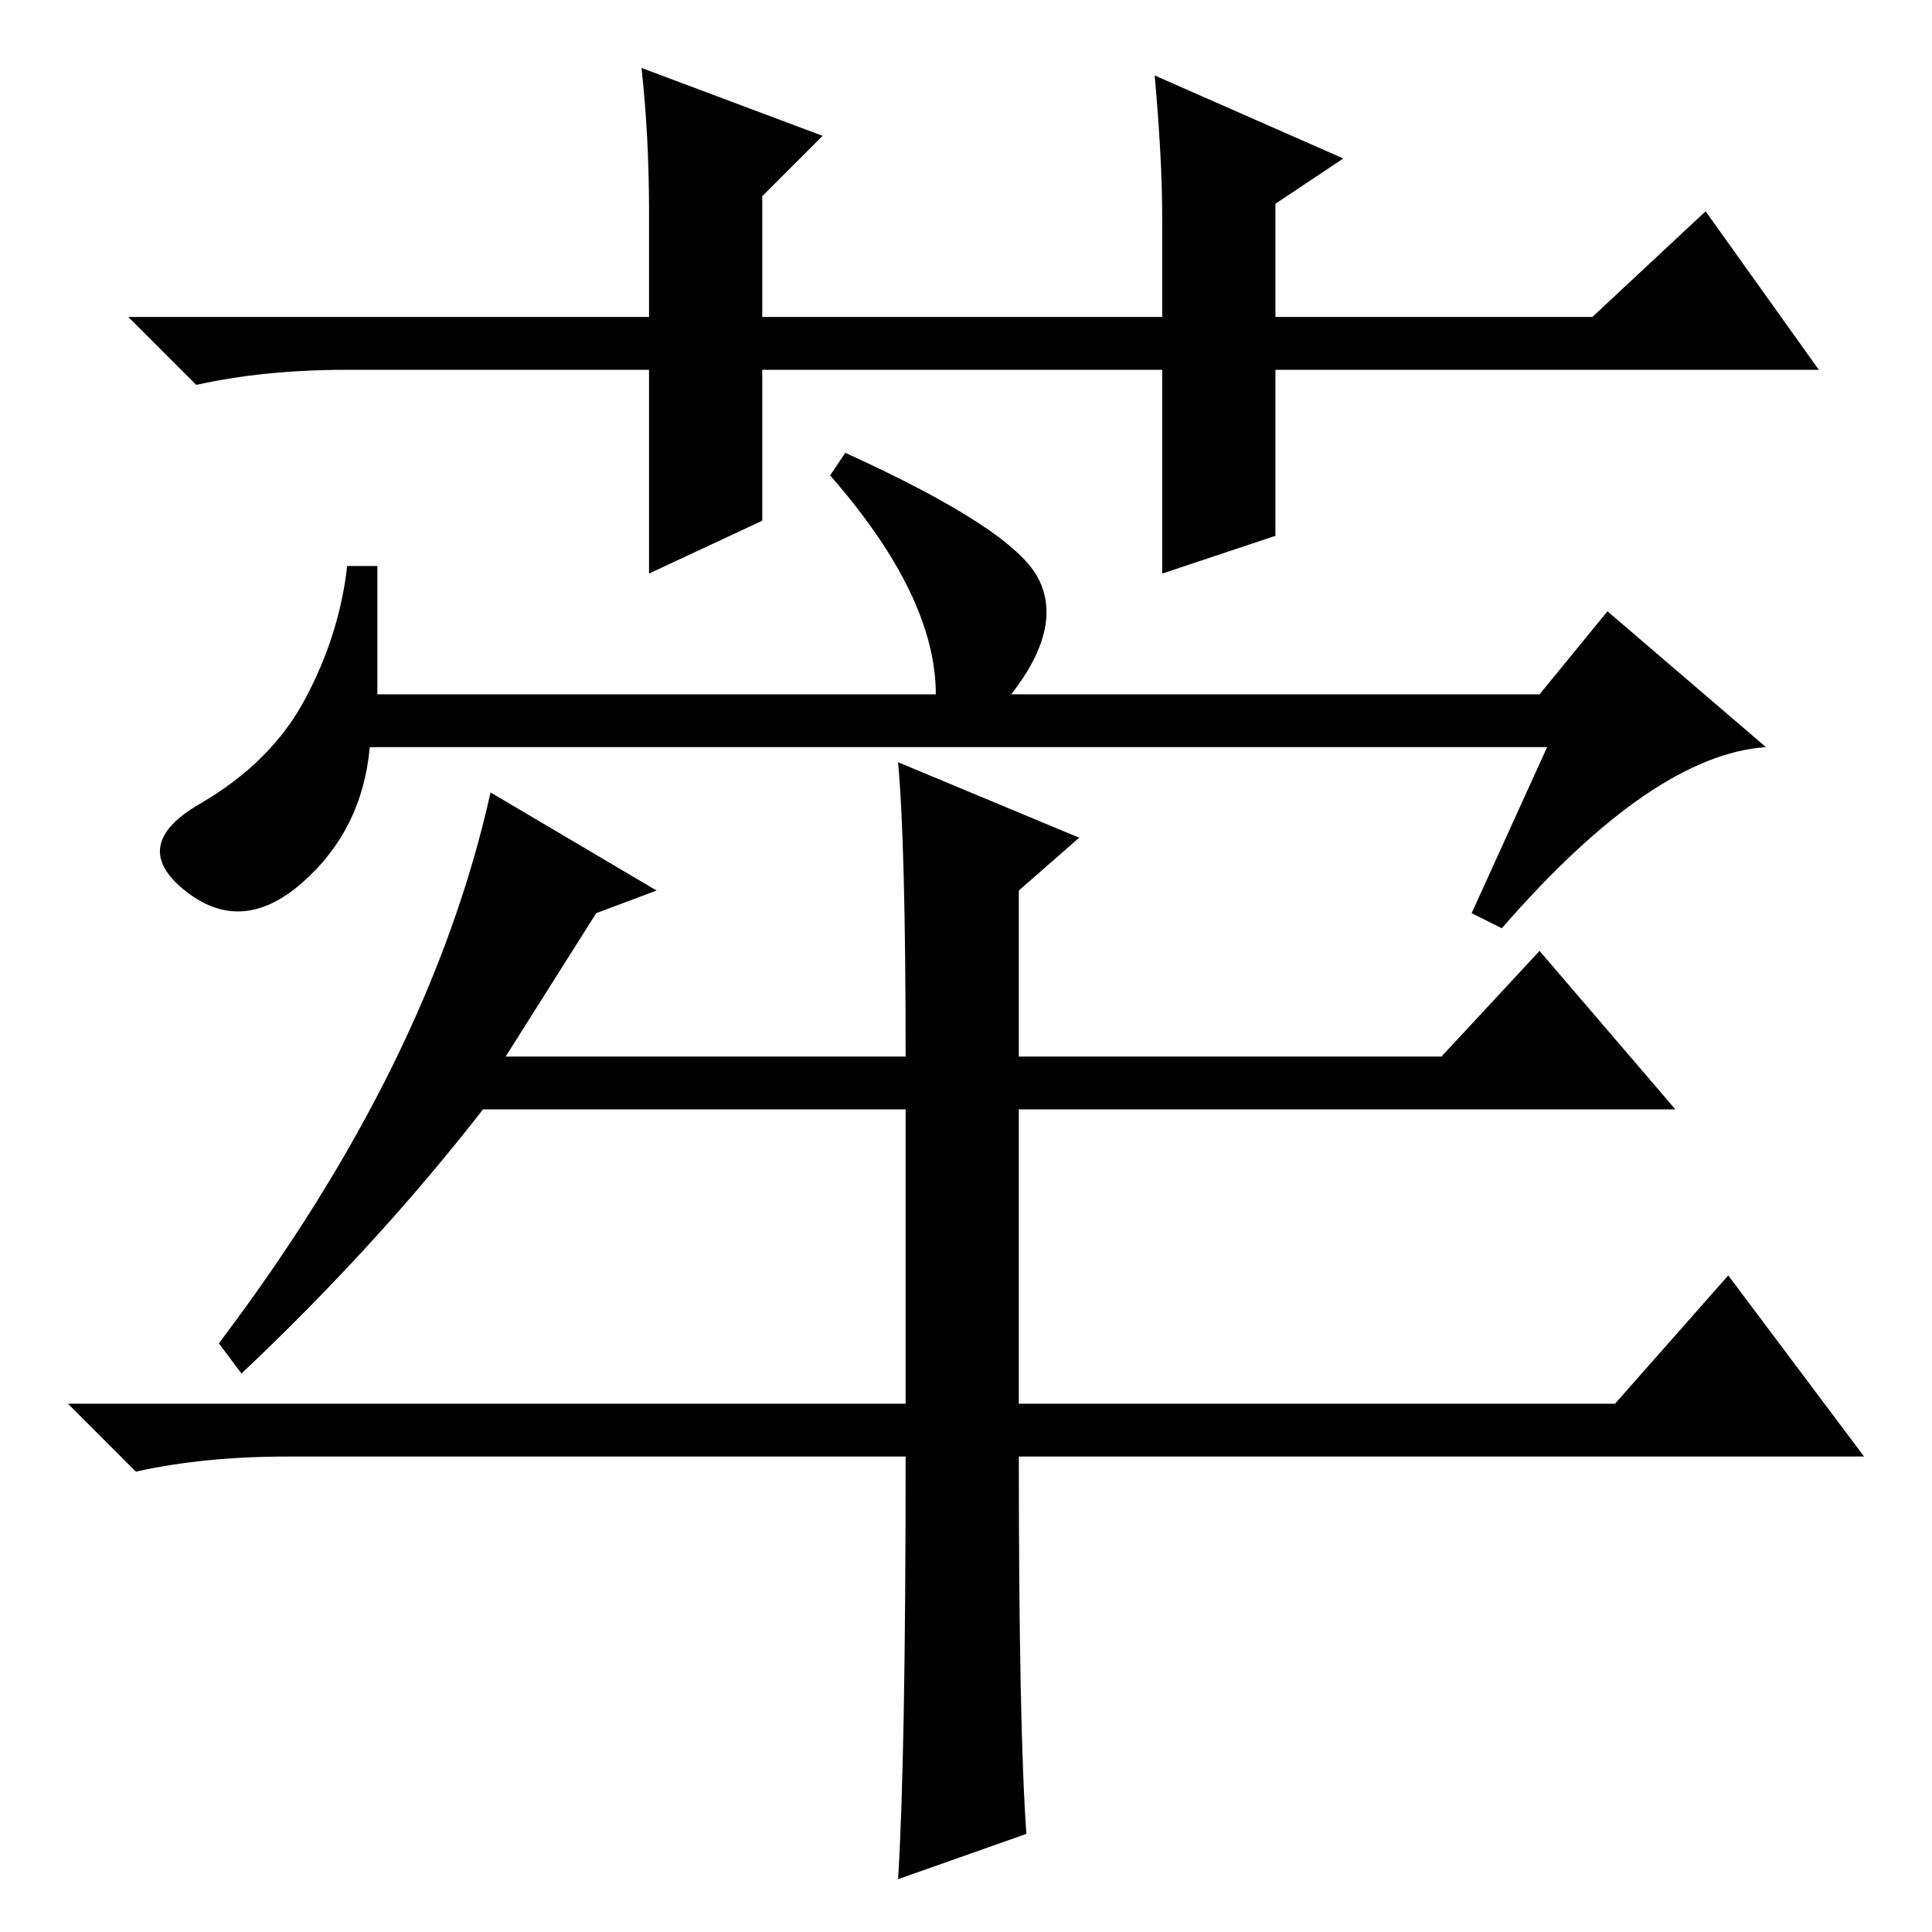<?xml version="1.0" standalone="no"?>
<!DOCTYPE svg PUBLIC "-//W3C//DTD SVG 1.1//EN" "http://www.w3.org/Graphics/SVG/1.1/DTD/svg11.dtd" >
<svg xmlns="http://www.w3.org/2000/svg" xmlns:xlink="http://www.w3.org/1999/xlink" version="1.1" viewBox="0 -36 256 256">
  <g transform="matrix(1 0 0 -1 0 220)">
   <path fill="currentColor"
d="M154 180v27h-53v-20l-15 -7v27h-40q-11 0 -20 -2l-9 9h69v14q0 10 -1 19l24 -9l-8 -8v-16h53v13q0 8 -1 19l25 -11l-9 -6v-15h42l15 14l15 -21h-72v-22zM204 164l9 11l21 -18q-15 -1 -35 -24l-4 2l10 22h-156q-1 -11 -9 -18t-15.5 -1t2 11.5t14 14t5.5 17.5h4v-17h74
q0 13 -14 29l2 3q22 -10 25.5 -16.5t-3.5 -15.5h70zM120 63h-82q-11 0 -20 -2l-9 9h111v39h-56q-14 -18 -32 -35l-3 4q28 37 36 73l22 -13l-8 -3l-12 -19h53q0 28 -1 39l24 -10l-8 -7v-22h56l13 14l18 -21h-87v-39h79l15 17l18 -24h-112q0 -36 1 -50l-17 -6q1 16 1 56z" />
  </g>

</svg>
